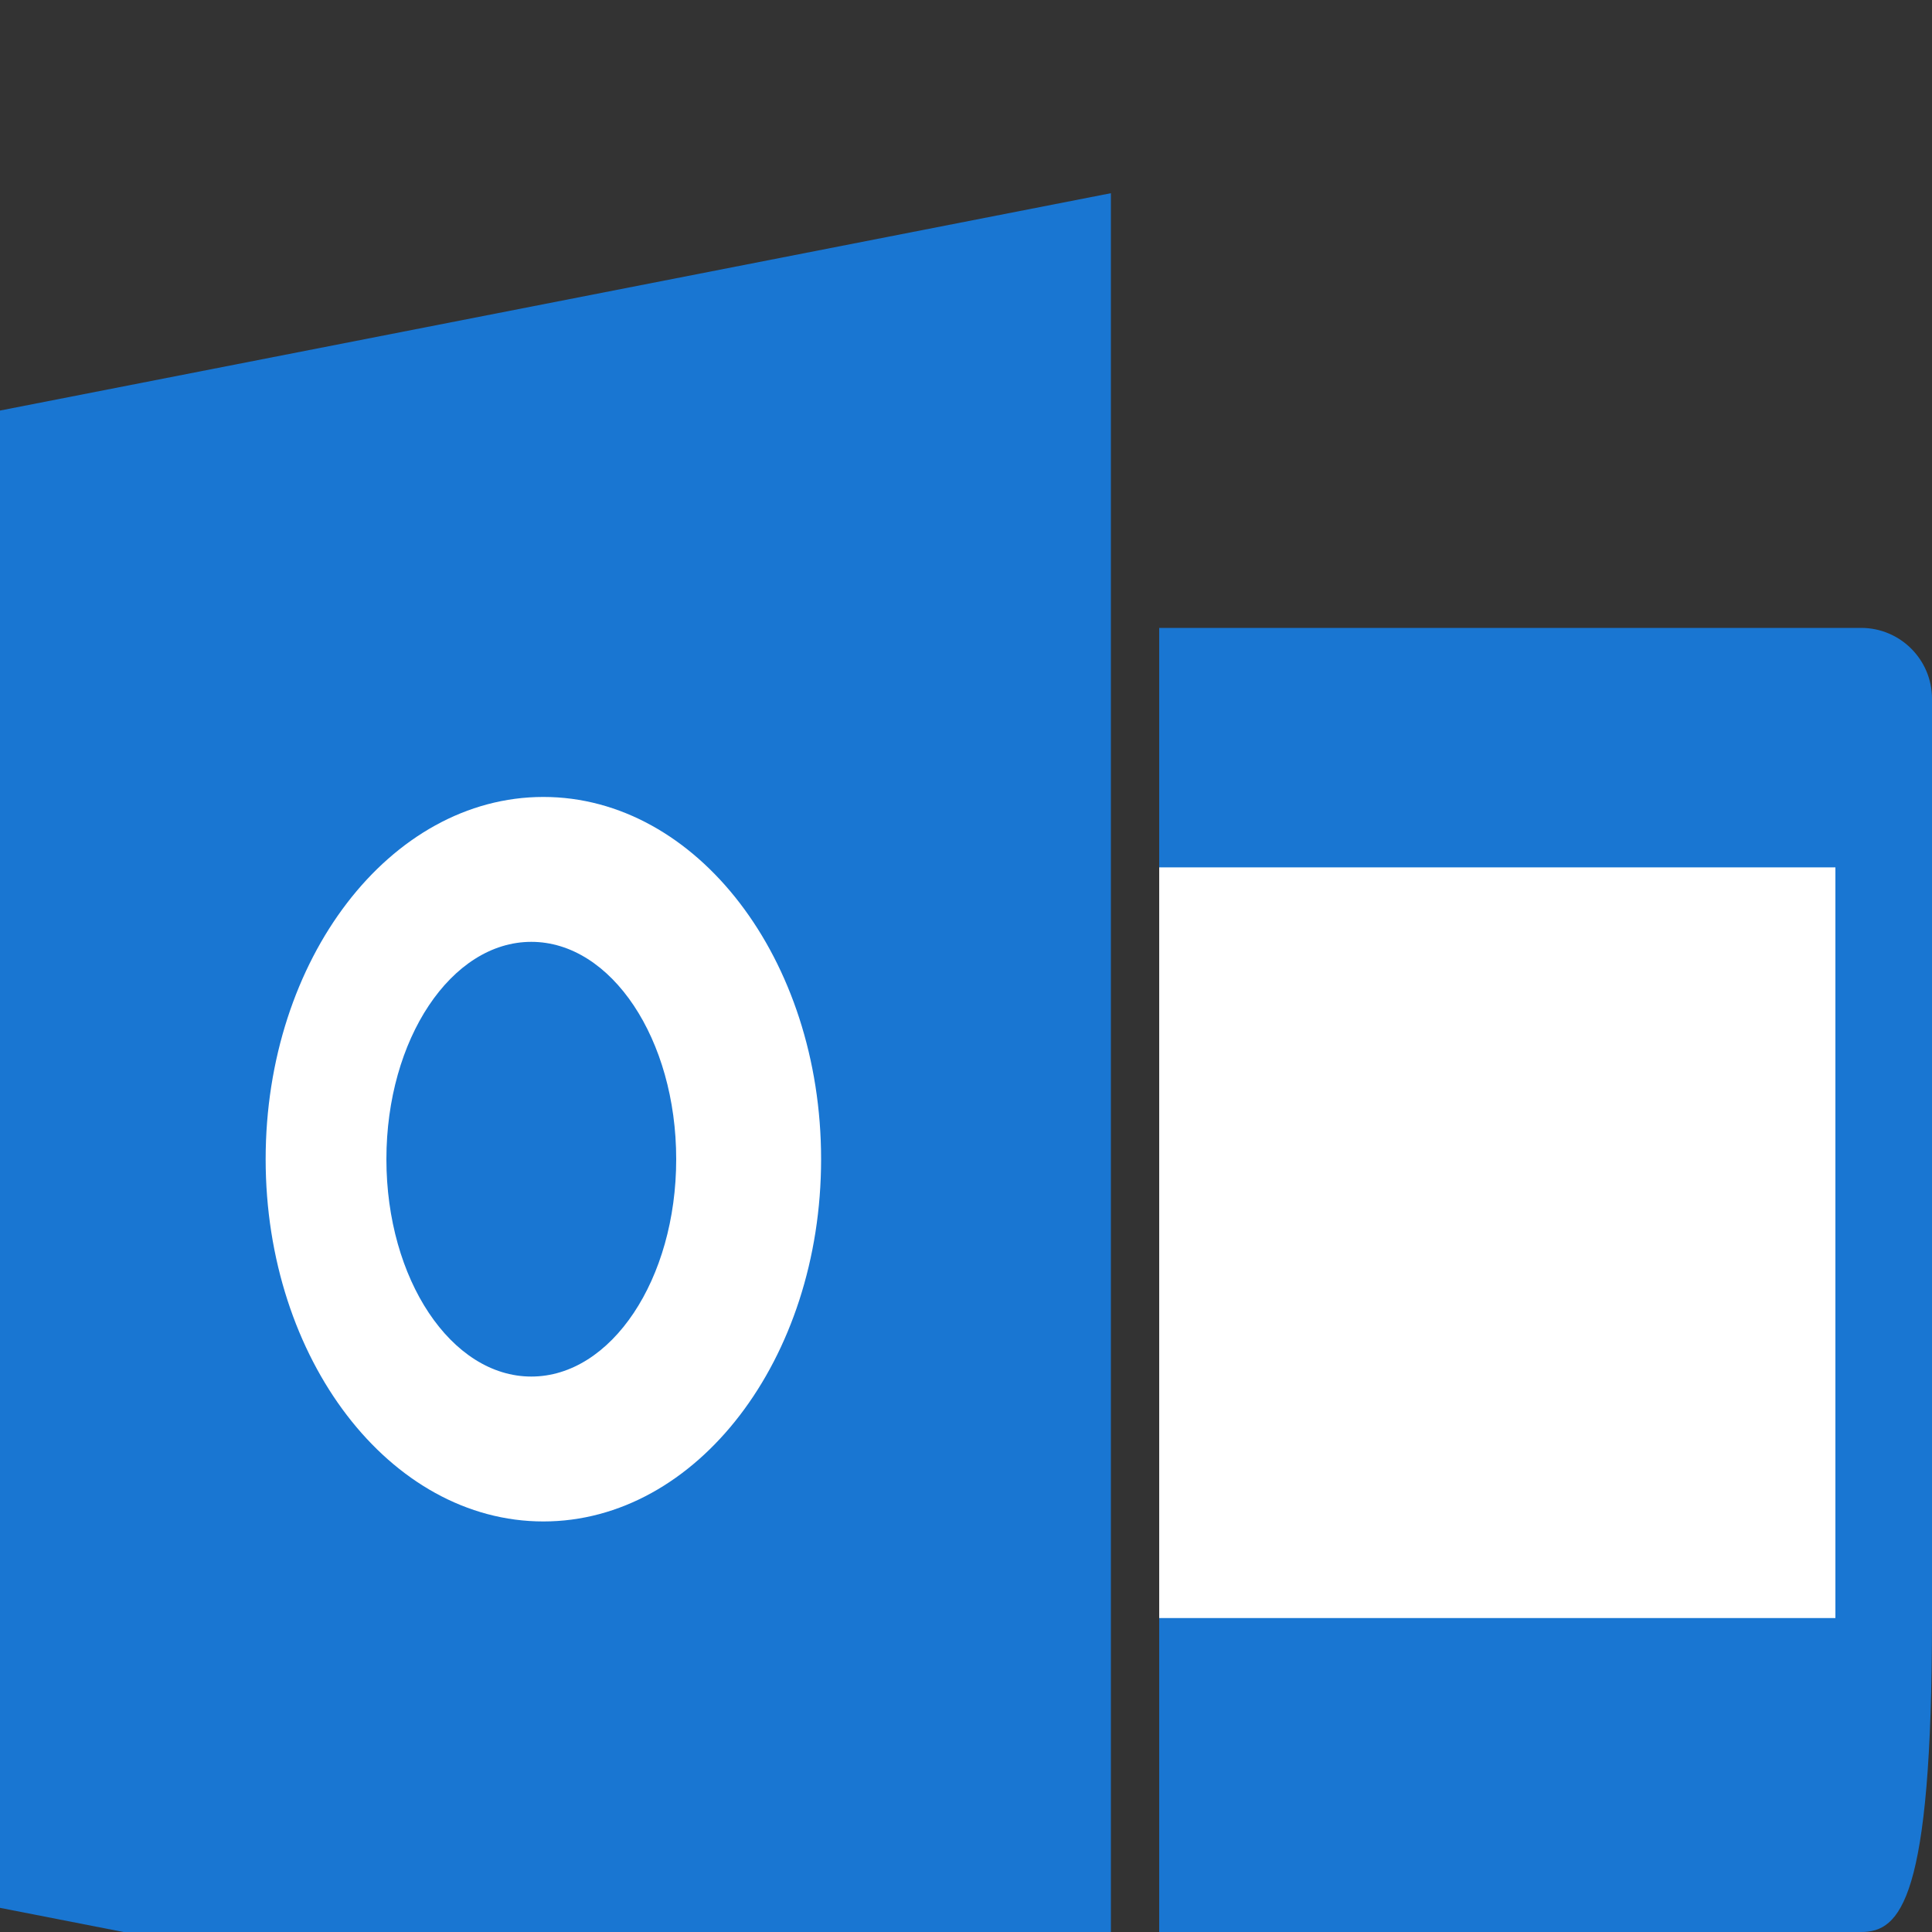 <?xml version="1.0" encoding="UTF-8"?>
<svg xmlns="http://www.w3.org/2000/svg" viewBox="4 4 40 40" width="24" height="24" role="img">
  <rect x="4" y="4" width="40" height="40" fill="#333333" stroke="none"/>
  <title>Microsoft Outlook Calendar</title>
  <path fill="#1976d2" d="M28 17H42.533C43.343 17 44 17.657 44 18.467v19.066C44 43.343 43.343 44 42.533 44H28V17z"/>
  <rect width="14" height="15.542" x="28" y="21.958" fill="#fff"/>
  <polygon fill="#1976d2" points="27 48 4 43.5 4 12.5 27 8"/>
  <path fill="#fff" d="M15.25 20.5c-3.176 0-5.75 3.358-5.75 7.5s2.574 7.5 5.75 7.5 5.75-3.358 5.75-7.5-2.574-7.5-5.75-7.5zm-.25 12c-1.657 0-3-2.015-3-4.5s1.343-4.5 3-4.5 3 2.015 3 4.5-1.343 4.5-3 4.5z"/>
</svg> 